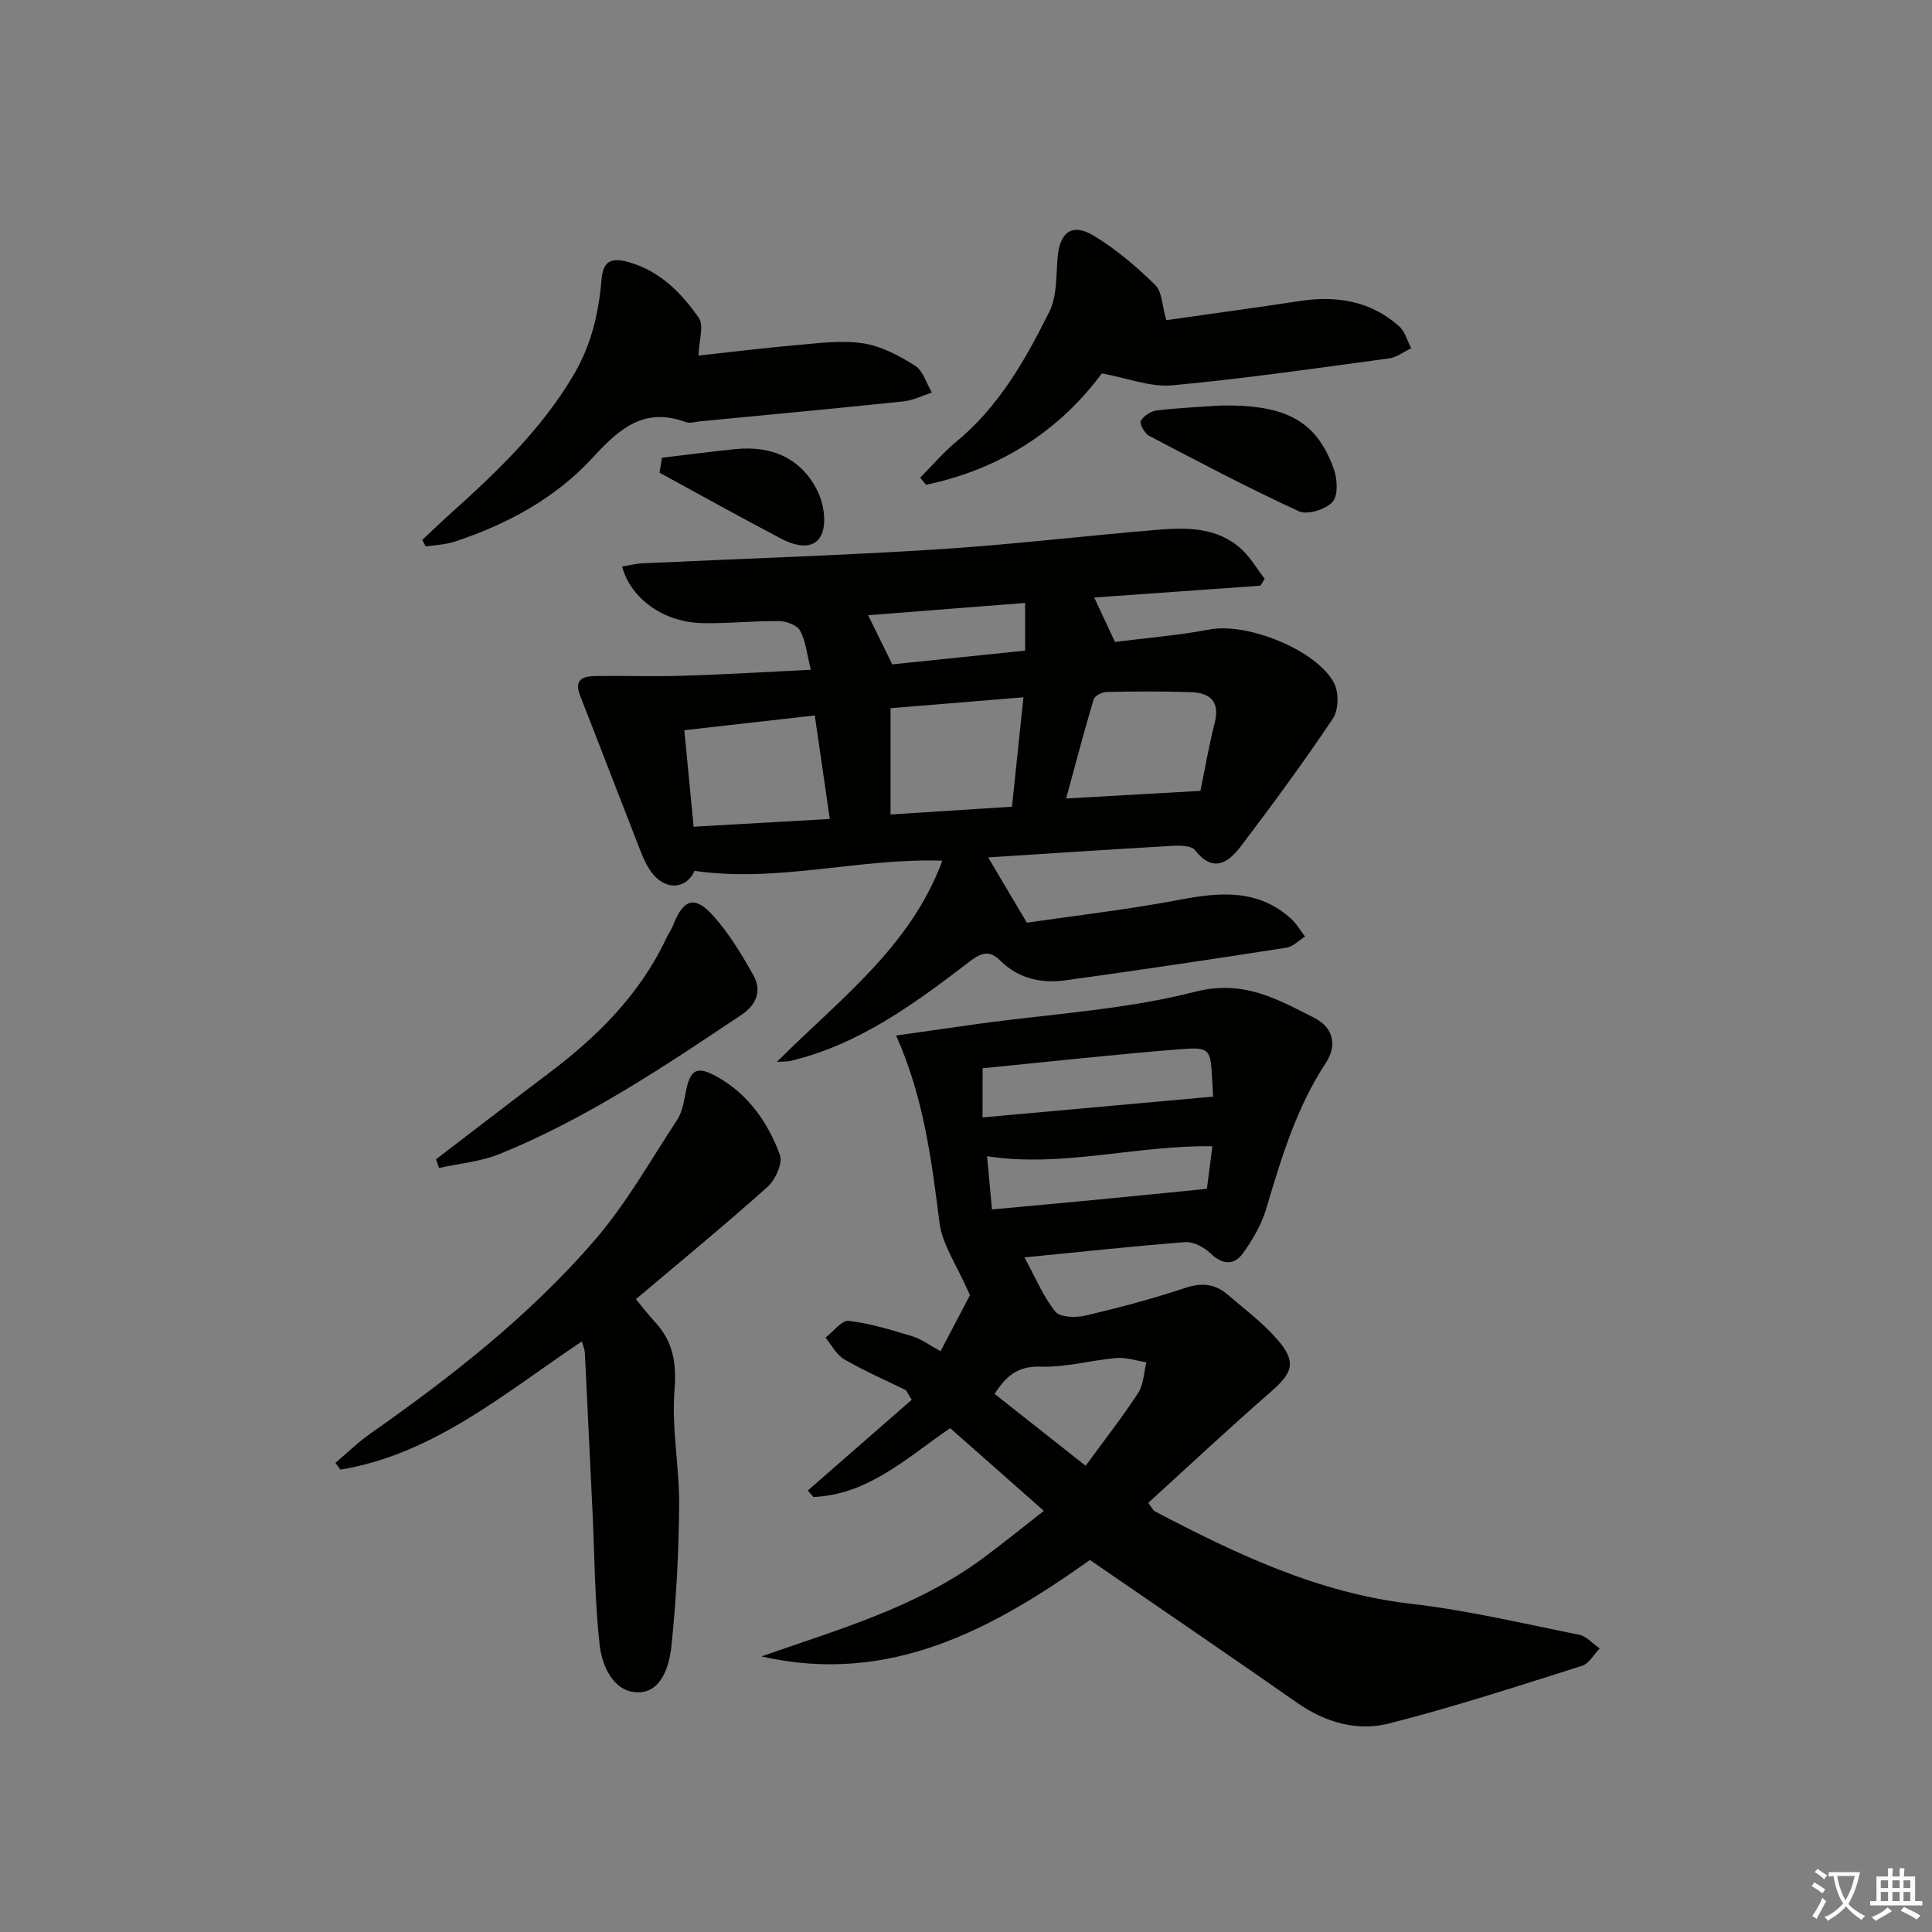 <svg enable-background="new 0 0 400 400" viewBox="0 0 400 400" xmlns="http://www.w3.org/2000/svg"><rect x="0" y="0" width="400" height="400" fill="#808080" stroke="none"/><path d="m377.9 391.2c-.2.3-.4.5-.6.8-.7-.6-1.4-1-2.2-1.5.2-.3.4-.5.5-.8.6.4 1.4.8 2.3 1.5zm-1.8 6.1c-.2-.2-.5-.4-.9-.6.4-.6.8-1.2 1.2-1.9s.7-1.3.9-1.9c.3.3.5.5.8.7-.7 1.3-1.4 2.6-2 3.7zm2.2-9c-.3.3-.5.5-.6.8-.6-.6-1.3-1.1-2-1.5.3-.3.5-.5.6-.7.6.5 1.3.9 2 1.4zm.3.2v-.9h2 4.5c-.3 1.3-.6 2.5-1 3.6s-.9 2.1-1.4 3c.4.5 1 1 1.6 1.4s1.2.8 1.9 1.1c-.3.2-.5.4-.8.8-.4-.3-1-.7-1.6-1.2s-1.2-1.1-1.6-1.6c-.5.6-1.1 1.1-1.7 1.6s-1.4.9-2.1 1.4c-.1-.3-.3-.5-.7-.8.6-.2 1.2-.5 1.9-1s1.4-1.1 2-1.8c-.5-.8-.9-1.6-1.2-2.5s-.6-2-.8-3.2c-.4.1-.7.1-1 .1zm2.5 2.7c.3 1 .7 1.7 1 2.2.3-.5.6-1.1 1-2s.6-1.9.9-3h-3.2-.4c.1.9.3 1.8.7 2.8z" fill="#fbfcfa"/><path d="m396.5 388.5v1.5 3.6h1.5v.9c-.4 0-1 0-1.7 0h-7.9c-.5 0-.9 0-1.2 0v-.9h1.3v-3.5c0-.7 0-1.2 0-1.6h2.4c0-.8 0-1.4 0-1.7h1c0 .3-.1.8-.1 1.7h1.5c0-.8 0-1.4 0-1.7h1c0 .3-.1.9-.1 1.7zm-8.2 9.2c-.2-.3-.5-.5-.8-.8.8-.3 1.4-.6 1.9-.9s1-.7 1.4-1.1c.3.3.6.5.9.8-1.6 1-2.8 1.6-3.4 2zm2.6-6.8v-1.6h-1.5v1.6zm0 2.7v-1.9h-1.5v1.9zm2.4-2.7v-1.6h-1.5v1.6zm0 2.7v-1.9h-1.5v1.9zm.2 2 .7-.8c.4.2.9.5 1.6.8s1.3.7 1.8 1c-.3.3-.5.6-.8.8-.4-.3-1.5-1-3.3-1.8zm2-4.7v-1.6h-1.4v1.6zm0 2.7v-1.9h-1.4v1.9z" fill="#fbfcfa"/><g fill="#010100"><path d="m212.11 260.33c2.28 4.19 3.86 8.09 6.39 11.23.97 1.21 4.25 1.28 6.23.82 6.94-1.63 13.86-3.47 20.62-5.72 3.42-1.14 6.19-.88 8.8 1.36 3.52 3.02 7.3 5.84 10.32 9.32 4.01 4.61 3.2 6.86-1.32 10.79-8.61 7.49-16.94 15.31-25.42 23.02.79 1.03 1 1.57 1.37 1.76 16.81 8.8 33.77 16.91 53.06 19.14 11.68 1.35 23.2 4.08 34.75 6.4 1.56.31 2.87 1.87 4.29 2.85-1.21 1.23-2.2 3.13-3.65 3.59-13.28 4.19-26.53 8.53-40.02 11.95-6.56 1.66-13.12-.22-18.93-4.27-14.15-9.89-28.43-19.61-42.94-29.59-19.98 14.2-41.38 26.04-68.01 19.96 15.82-5.55 32.02-10.12 45.77-20.26 4.13-3.05 8.11-6.29 12.7-9.87-6.73-5.94-13.01-11.48-19.4-17.13-9 6.18-16.98 13.77-28.31 14.26-.39-.45-.78-.89-1.17-1.34 7.17-6.26 14.34-12.53 21.52-18.79-.4-.66-.79-1.32-1.19-1.98-4.29-2.1-8.68-4.02-12.8-6.41-1.61-.94-2.59-2.95-3.86-4.48 1.61-1.23 3.36-3.64 4.81-3.47 4.48.52 8.89 1.9 13.25 3.22 1.84.56 3.47 1.82 5.76 3.07 2.48-4.73 4.84-9.22 6.09-11.61-2.71-6.22-5.72-10.44-6.3-14.96-1.66-12.97-3.23-25.88-8.99-38.8 6.05-.86 11.54-1.64 17.03-2.41 14.96-2.07 30.24-2.9 44.78-6.63 10.07-2.58 17.03 1.47 24.76 5.38 4.07 2.06 4.71 5.82 2.42 9.3-6.13 9.31-9.24 19.75-12.37 30.25-.97 3.26-2.79 6.39-4.79 9.17-1.88 2.61-4.27 2.42-6.76.03-1.31-1.26-3.52-2.43-5.22-2.31-10.93.85-21.82 2.04-33.27 3.16zm-8.68-28.98c16.04-1.45 31.76-2.87 47.73-4.31-.05-.88-.12-2.16-.19-3.44-.36-6.5-.38-6.87-6.88-6.35-13.52 1.08-27.01 2.58-40.65 3.92-.01 3.46-.01 6.37-.01 10.18zm46.45 14.78c.25-1.96.68-5.3 1.13-8.81-15.98-.22-31.09 4.47-46.65 2.06.29 3.12.62 6.67 1.02 11.02 7.28-.67 14.35-1.31 21.42-1.99 7.47-.71 14.94-1.47 23.08-2.28zm-25.11 57.34c3.96-5.42 7.64-10.11 10.88-15.09 1.13-1.74 1.16-4.2 1.69-6.33-2.06-.32-4.16-1.06-6.17-.89-5.26.45-10.51 1.97-15.72 1.79-4.76-.16-7.16 1.96-9.53 5.64 6.26 4.94 12.35 9.74 18.85 14.88z"/><path d="m204.59 177.52c2.57 4.34 4.98 8.39 8.01 13.51 9.84-1.44 20.85-2.7 31.71-4.76 8.34-1.58 16.18-2.23 22.99 3.94 1.14 1.03 1.93 2.45 2.89 3.7-1.28.79-2.48 2.09-3.86 2.3-15.25 2.37-30.51 4.66-45.8 6.76-4.95.68-9.68-.37-13.38-4.04-2.3-2.27-3.94-1.72-6.35.11-11.36 8.69-22.87 17.21-37.17 20.62-.46.11-.95.08-2.8.2 13.13-13.11 27.65-23.79 34.27-41.66-17.28-.59-34.05 4.61-51.3 2.1-1.66 3.77-6.07 4.28-9.05.12-1.23-1.72-1.98-3.82-2.76-5.82-3.98-10.17-7.88-20.37-11.87-30.53-1.41-3.59.78-4.09 3.4-4.11 5.96-.07 11.92.13 17.88-.05 8.59-.27 17.18-.79 26.47-1.24-.79-3.15-1.03-5.87-2.21-8.09-.61-1.15-2.86-1.97-4.38-1.99-5.31-.06-10.62.54-15.93.42-7.93-.19-14.76-5.04-16.55-11.71 1.43-.24 2.81-.61 4.2-.67 20.26-.95 40.54-1.6 60.78-2.87 15.26-.96 30.45-2.79 45.69-4.06 6.18-.51 12.48-.6 17.49 3.94 1.92 1.74 3.27 4.11 4.88 6.19-.29.48-.57.95-.86 1.43-11.36.81-22.73 1.62-34.43 2.45 1.45 3.12 2.73 5.86 4.29 9.2 6.3-.81 13.07-1.35 19.7-2.6 7.6-1.43 22.03 4.19 25.67 11.12 1.01 1.93.94 5.56-.25 7.34-6 8.97-12.42 17.69-18.94 26.29-2.58 3.41-5.73 5.88-9.62.94-.74-.93-3.03-.97-4.58-.88-12.62.72-25.22 1.56-38.23 2.4zm7.3-33.15c-9.71.79-18.68 1.53-27.51 2.25v22.01c8.58-.55 16.76-1.07 25.14-1.61.8-7.67 1.53-14.7 2.37-22.65zm-68.28 26.79c9.53-.54 18.7-1.06 28.19-1.6-1.08-7.45-2.07-14.26-3.11-21.43-9.24 1.04-18.03 2.04-27.01 3.05.65 6.75 1.25 12.96 1.93 19.98zm104.93-7.42c.85-4.13 1.7-9.15 2.95-14.07 1.15-4.54-1.04-6.24-4.99-6.37-5.8-.19-11.6-.16-17.4-.04-.93.02-2.45.81-2.67 1.54-2.01 6.72-3.79 13.51-5.7 20.52 9.51-.54 18.33-1.04 27.81-1.58zm-36.3-29.04c0-3.29 0-6.34 0-9.87-11.13.87-21.87 1.71-32.5 2.55 1.85 3.76 3.41 6.95 4.99 10.17 9.14-.95 18.17-1.89 27.51-2.85z"/><path d="m120.47 277.72c-16.16 10.82-30.67 23.35-49.98 26.55-.35-.46-.7-.93-1.05-1.39 2.39-2.02 4.63-4.24 7.18-6.03 16.81-11.79 32.97-24.43 46.42-39.98 6.57-7.59 11.59-16.54 17.14-24.99 1.04-1.59 1.41-3.7 1.77-5.63.92-4.9 2.32-5.73 6.73-3.2 6.34 3.63 10.35 9.43 12.79 16.05.63 1.71-.92 5.16-2.55 6.62-8.78 7.86-17.89 15.34-27.26 23.26 1.41 1.69 2.58 3.26 3.91 4.68 3.77 4.04 4.53 8.47 4.08 14.12-.63 7.87 1.02 15.88.96 23.83-.08 9.73-.58 19.5-1.6 29.18-.44 4.14-2.06 9.7-7.06 9.59-4.92-.1-7.31-5.43-7.8-9.8-1.03-9.17-1.04-18.45-1.48-27.68-.52-10.94-1.04-21.87-1.58-32.8-.02-.63-.3-1.23-.62-2.38z"/><path d="m144.62 73.62c6.08-.66 13.13-1.55 20.2-2.16 4.62-.4 9.37-1.06 13.88-.38 3.75.57 7.46 2.56 10.74 4.62 1.67 1.05 2.36 3.66 3.49 5.57-1.94.63-3.85 1.62-5.84 1.83-14.04 1.47-28.09 2.78-42.14 4.13-.99.1-2.11.47-2.97.16-8.61-3.17-13.74 1.33-19.24 7.33-7.73 8.44-17.77 13.86-28.67 17.44-1.89.62-3.96.67-5.94.98-.23-.45-.46-.9-.7-1.36 1.85-1.73 3.67-3.5 5.56-5.2 9.66-8.67 19-17.51 25.75-28.92 3.72-6.29 5.2-12.83 5.8-19.78.34-3.97 2.12-4.61 5.68-3.59 6.48 1.86 10.86 6.36 14.46 11.53 1.09 1.56.04 4.62-.06 7.8z"/><path d="m241.47 66.28c8.71-1.24 18.23-2.53 27.72-3.97 7.6-1.15 14.59.02 20.47 5.22 1.23 1.09 1.7 3.03 2.52 4.57-1.53.72-3 1.89-4.59 2.1-14.95 2.02-29.89 4.19-44.9 5.58-4.5.42-9.22-1.5-14.57-2.47-8.73 11.82-21.09 19.86-36.4 23.06-.4-.49-.81-.98-1.21-1.47 2.47-2.49 4.76-5.21 7.46-7.43 8.84-7.28 14.34-17 19.29-26.95 1.6-3.22 1.39-7.41 1.7-11.18.43-5.26 2.96-7.25 7.47-4.55 4.63 2.78 8.85 6.41 12.73 10.19 1.44 1.39 1.43 4.28 2.31 7.3z"/><path d="m90.27 240.02c7.79-5.95 15.55-11.95 23.38-17.85 10.08-7.6 18.86-16.32 24.31-27.94.42-.9 1.03-1.73 1.39-2.65 2.15-5.48 4.46-6.27 8.34-1.95 3.28 3.66 5.89 8 8.3 12.31 1.76 3.14.65 6.07-2.42 8.13-16.04 10.73-32.07 21.49-50.04 28.82-3.95 1.61-8.4 1.99-12.62 2.93-.22-.6-.43-1.2-.64-1.8z"/><path d="m252.71 83.96c13.74-.23 19.92 3.28 23.47 13.23.73 2.06.88 5.49-.32 6.77-1.45 1.54-5.19 2.7-6.96 1.89-10.51-4.84-20.76-10.25-31.01-15.63-.92-.48-2.02-2.52-1.7-3.08.6-1.05 2.11-2.03 3.34-2.17 4.76-.55 9.56-.76 13.18-1.01z"/><path d="m137.06 94.77c5.08-.6 10.14-1.28 15.23-1.79 7.44-.74 13.53 1.84 16.92 8.58 1.32 2.62 1.99 6.68.87 9.13-1.55 3.37-5.51 2.33-8.39.82-8.44-4.44-16.78-9.08-25.15-13.65.18-1.03.35-2.06.52-3.09z"/></g></svg>